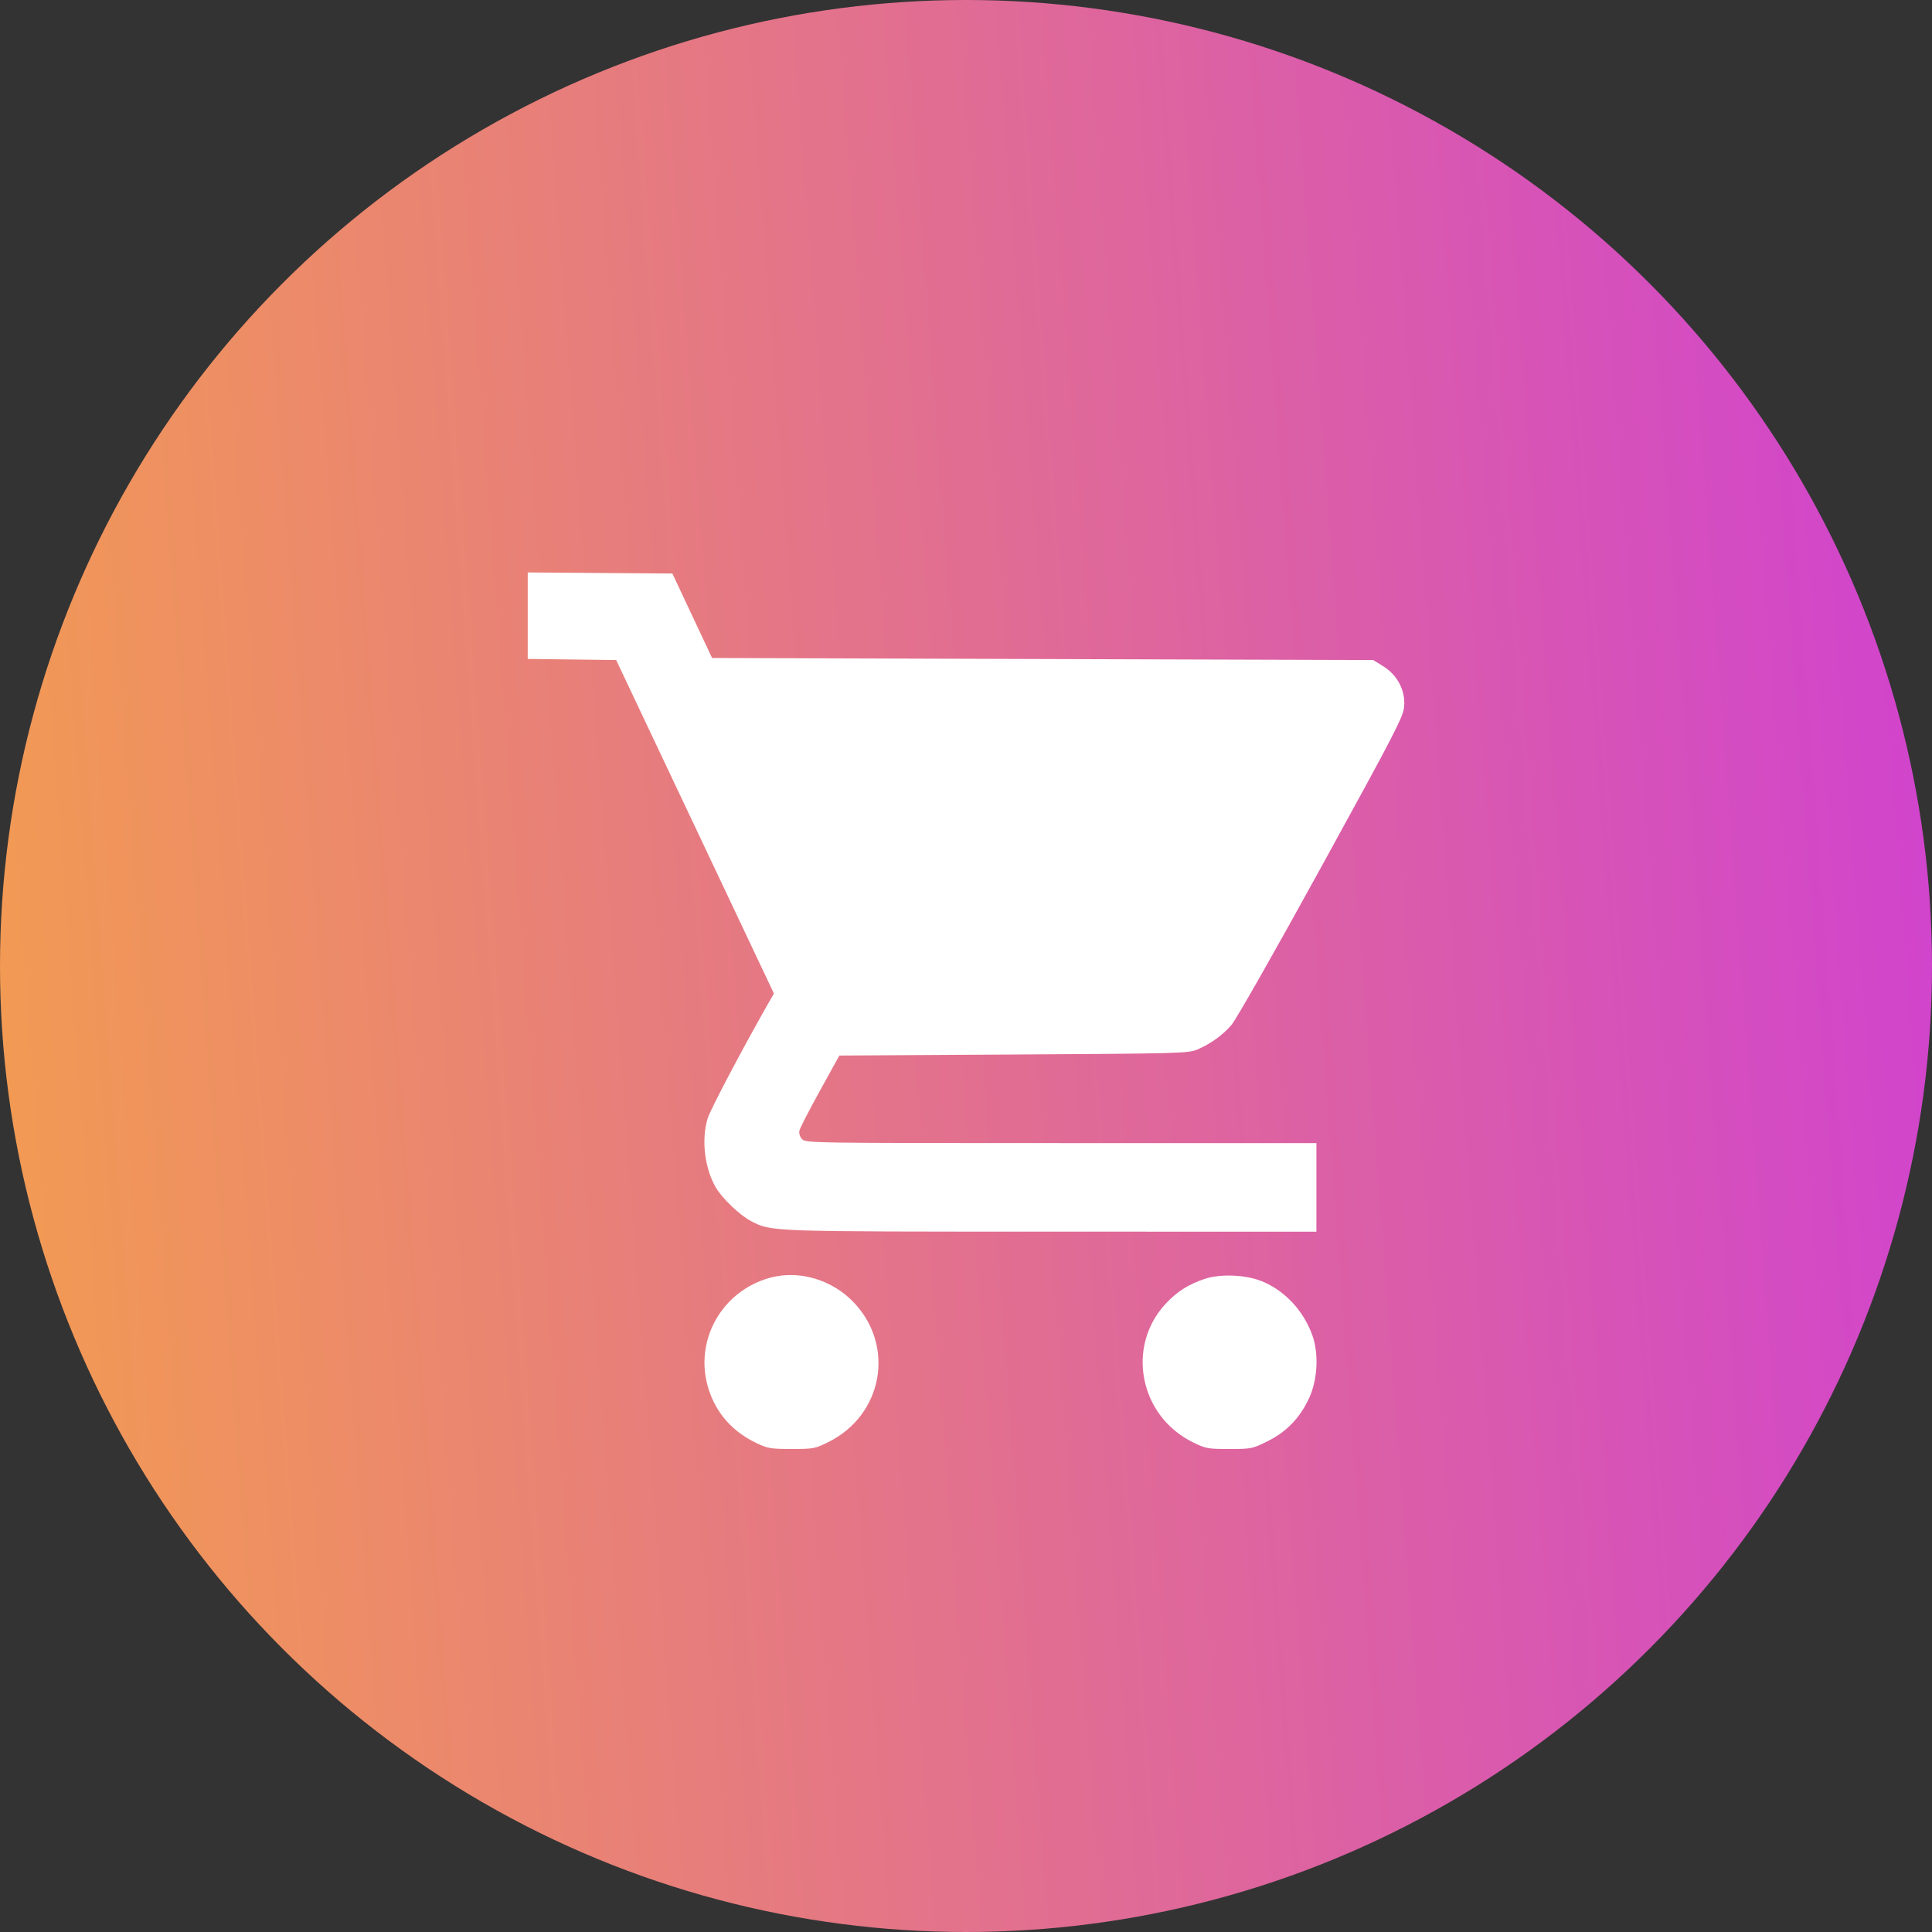 <svg width="54" height="54" viewBox="0 0 54 54" fill="none" xmlns="http://www.w3.org/2000/svg">
<rect x="0" y="0" width="54" height="54" fill="#333333" stroke="none"/>
<circle cx="27" cy="27" r="27" fill="url(#paint0_linear_1_12092)"/>
<path fill-rule="evenodd" clip-rule="evenodd" d="M14.75 17.209V18.417L15.986 18.433L17.222 18.448L19.427 23.109L21.631 27.769L21.497 28.003C20.751 29.312 19.849 31.022 19.777 31.265C19.599 31.866 19.694 32.653 20.01 33.195C20.189 33.501 20.689 33.975 21.003 34.136C21.572 34.427 21.479 34.424 29.403 34.425L36.794 34.426V33.188V31.95H29.656C22.64 31.95 22.516 31.948 22.416 31.837C22.351 31.765 22.326 31.676 22.347 31.591C22.366 31.518 22.623 31.018 22.92 30.481L23.46 29.503L28.333 29.474C32.976 29.447 33.218 29.44 33.465 29.335C33.836 29.176 34.166 28.939 34.42 28.648C34.544 28.507 35.65 26.561 36.93 24.232C39.016 20.436 39.22 20.041 39.246 19.748C39.285 19.302 39.06 18.869 38.662 18.622L38.382 18.448L29.142 18.42L19.903 18.391L19.348 17.211L18.793 16.03L16.771 16.015L14.75 16V17.209ZM21.524 35.713C20.166 36.084 19.389 37.481 19.8 38.81C20.014 39.499 20.476 40.021 21.155 40.34C21.462 40.485 21.556 40.5 22.128 40.5C22.73 40.5 22.78 40.491 23.151 40.307C24.67 39.557 25.026 37.635 23.872 36.412C23.264 35.767 22.337 35.491 21.524 35.713ZM33.682 35.742C33.219 35.896 32.9 36.098 32.583 36.438C31.466 37.636 31.848 39.58 33.345 40.314C33.701 40.489 33.759 40.5 34.357 40.5C34.975 40.5 35.003 40.494 35.429 40.283C35.954 40.023 36.329 39.636 36.585 39.089C36.825 38.579 36.866 37.851 36.684 37.333C36.437 36.628 35.891 36.05 35.233 35.797C34.794 35.628 34.1 35.603 33.682 35.742Z" fill="white"/>
<defs>
<linearGradient id="paint0_linear_1_12092" x1="-22.226" y1="-40.725" x2="58.882" y2="-46.779" gradientUnits="userSpaceOnUse">
<stop offset="0.005" stop-color="#FCB42F"/>
<stop offset="1" stop-color="#CB34E3"/>
</linearGradient>
</defs>
</svg>
